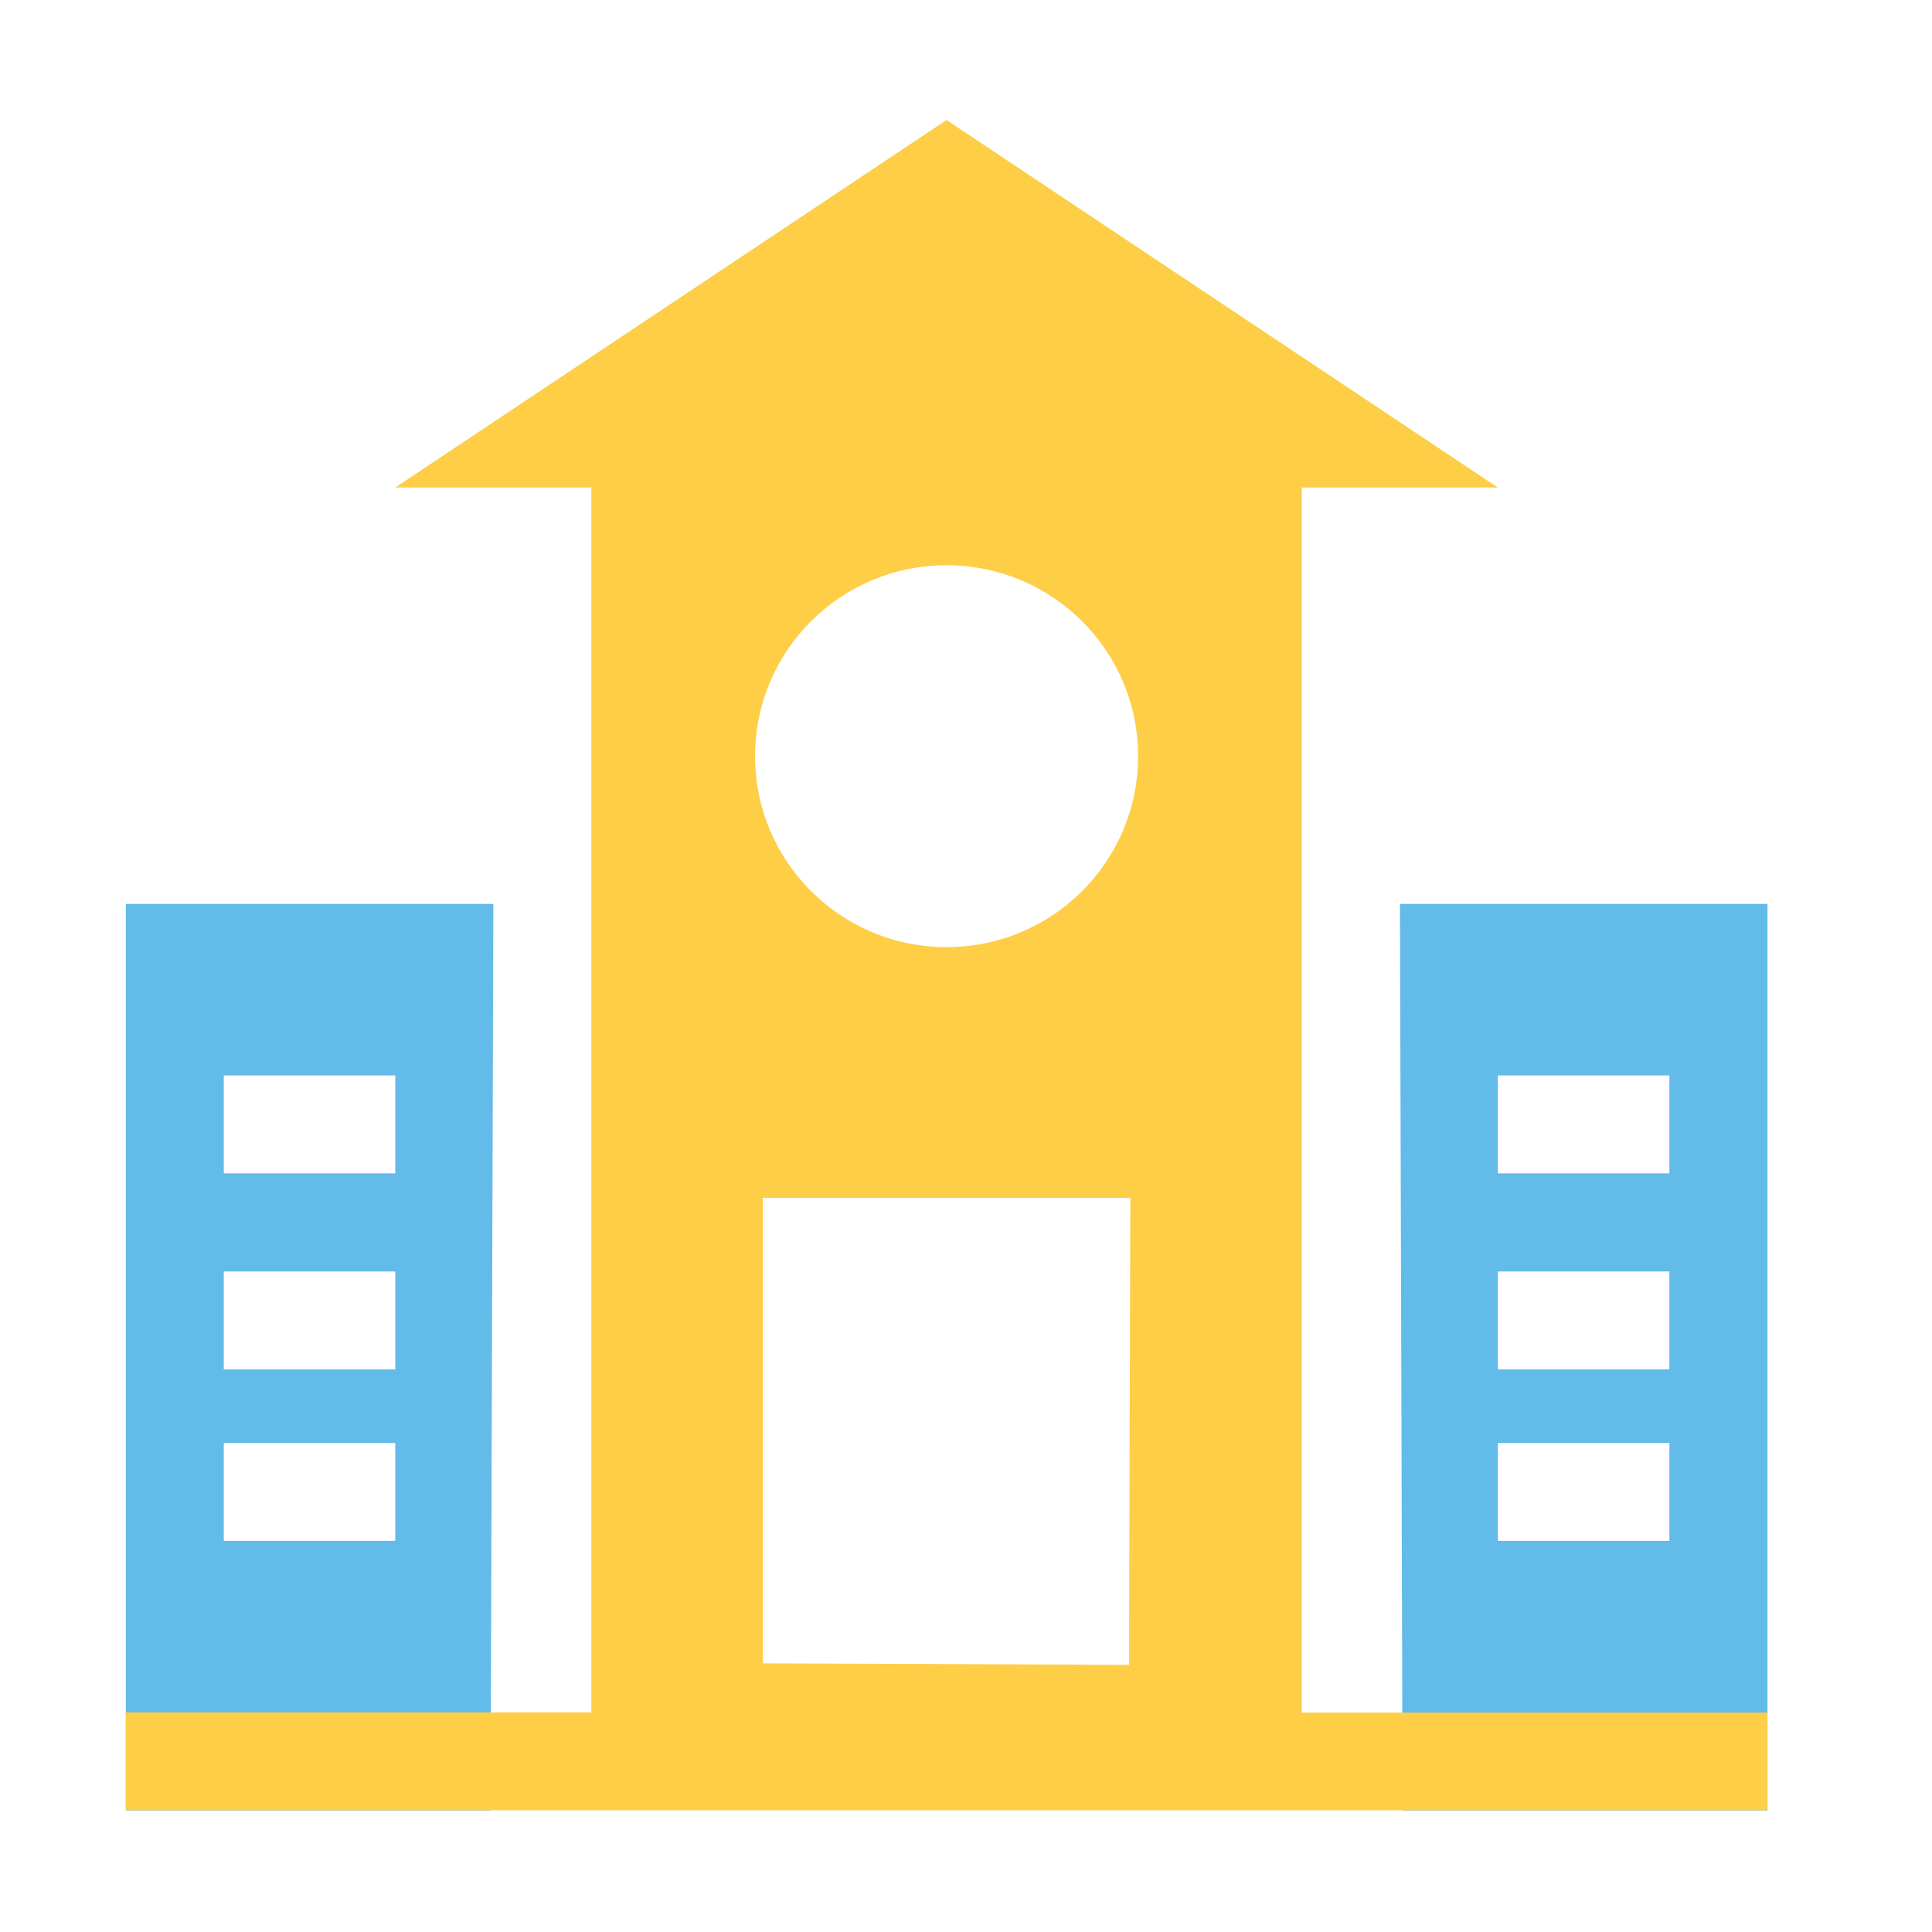 <?xml version="1.0" standalone="no"?><!DOCTYPE svg PUBLIC "-//W3C//DTD SVG 1.1//EN" "http://www.w3.org/Graphics/SVG/1.1/DTD/svg11.dtd"><svg class="icon" width="200px" height="200.00px" viewBox="0 0 1024 1024" version="1.1" xmlns="http://www.w3.org/2000/svg"><path d="M743.4 959.6L742 479.1h194.8v480.5H743.4zM884.8 570h-90.9v51.9h90.9V570z m0 103.9h-90.9v51.9h90.9v-51.9z m0 90.9h-90.9v51.9h90.9v-51.9zM66.7 959.6V479.1h194.8L260 959.6H66.7zM209.5 570h-90.9v51.9h90.9V570z m0 103.9h-90.9v51.9h90.9v-51.9z m0 90.9h-90.9v51.9h90.9v-51.9z" fill="#62bbe8" /><path d="M936.7 907.6v51.9h-870v-51.9h246.7V258.4H209.5L501.7 63.6l292.2 194.8H690v649.3h246.7zM599.1 634.9H404.3v246.7l194.1 0.8 0.7-247.5z m-97.4-335.3c-56.1 0-101.5 45.3-101.5 101.2 0 55.9 45.4 101.2 101.5 101.2s101.5-45.3 101.5-101.2c0-55.9-45.4-101.2-101.5-101.2z" fill="#ffce47" /></svg>